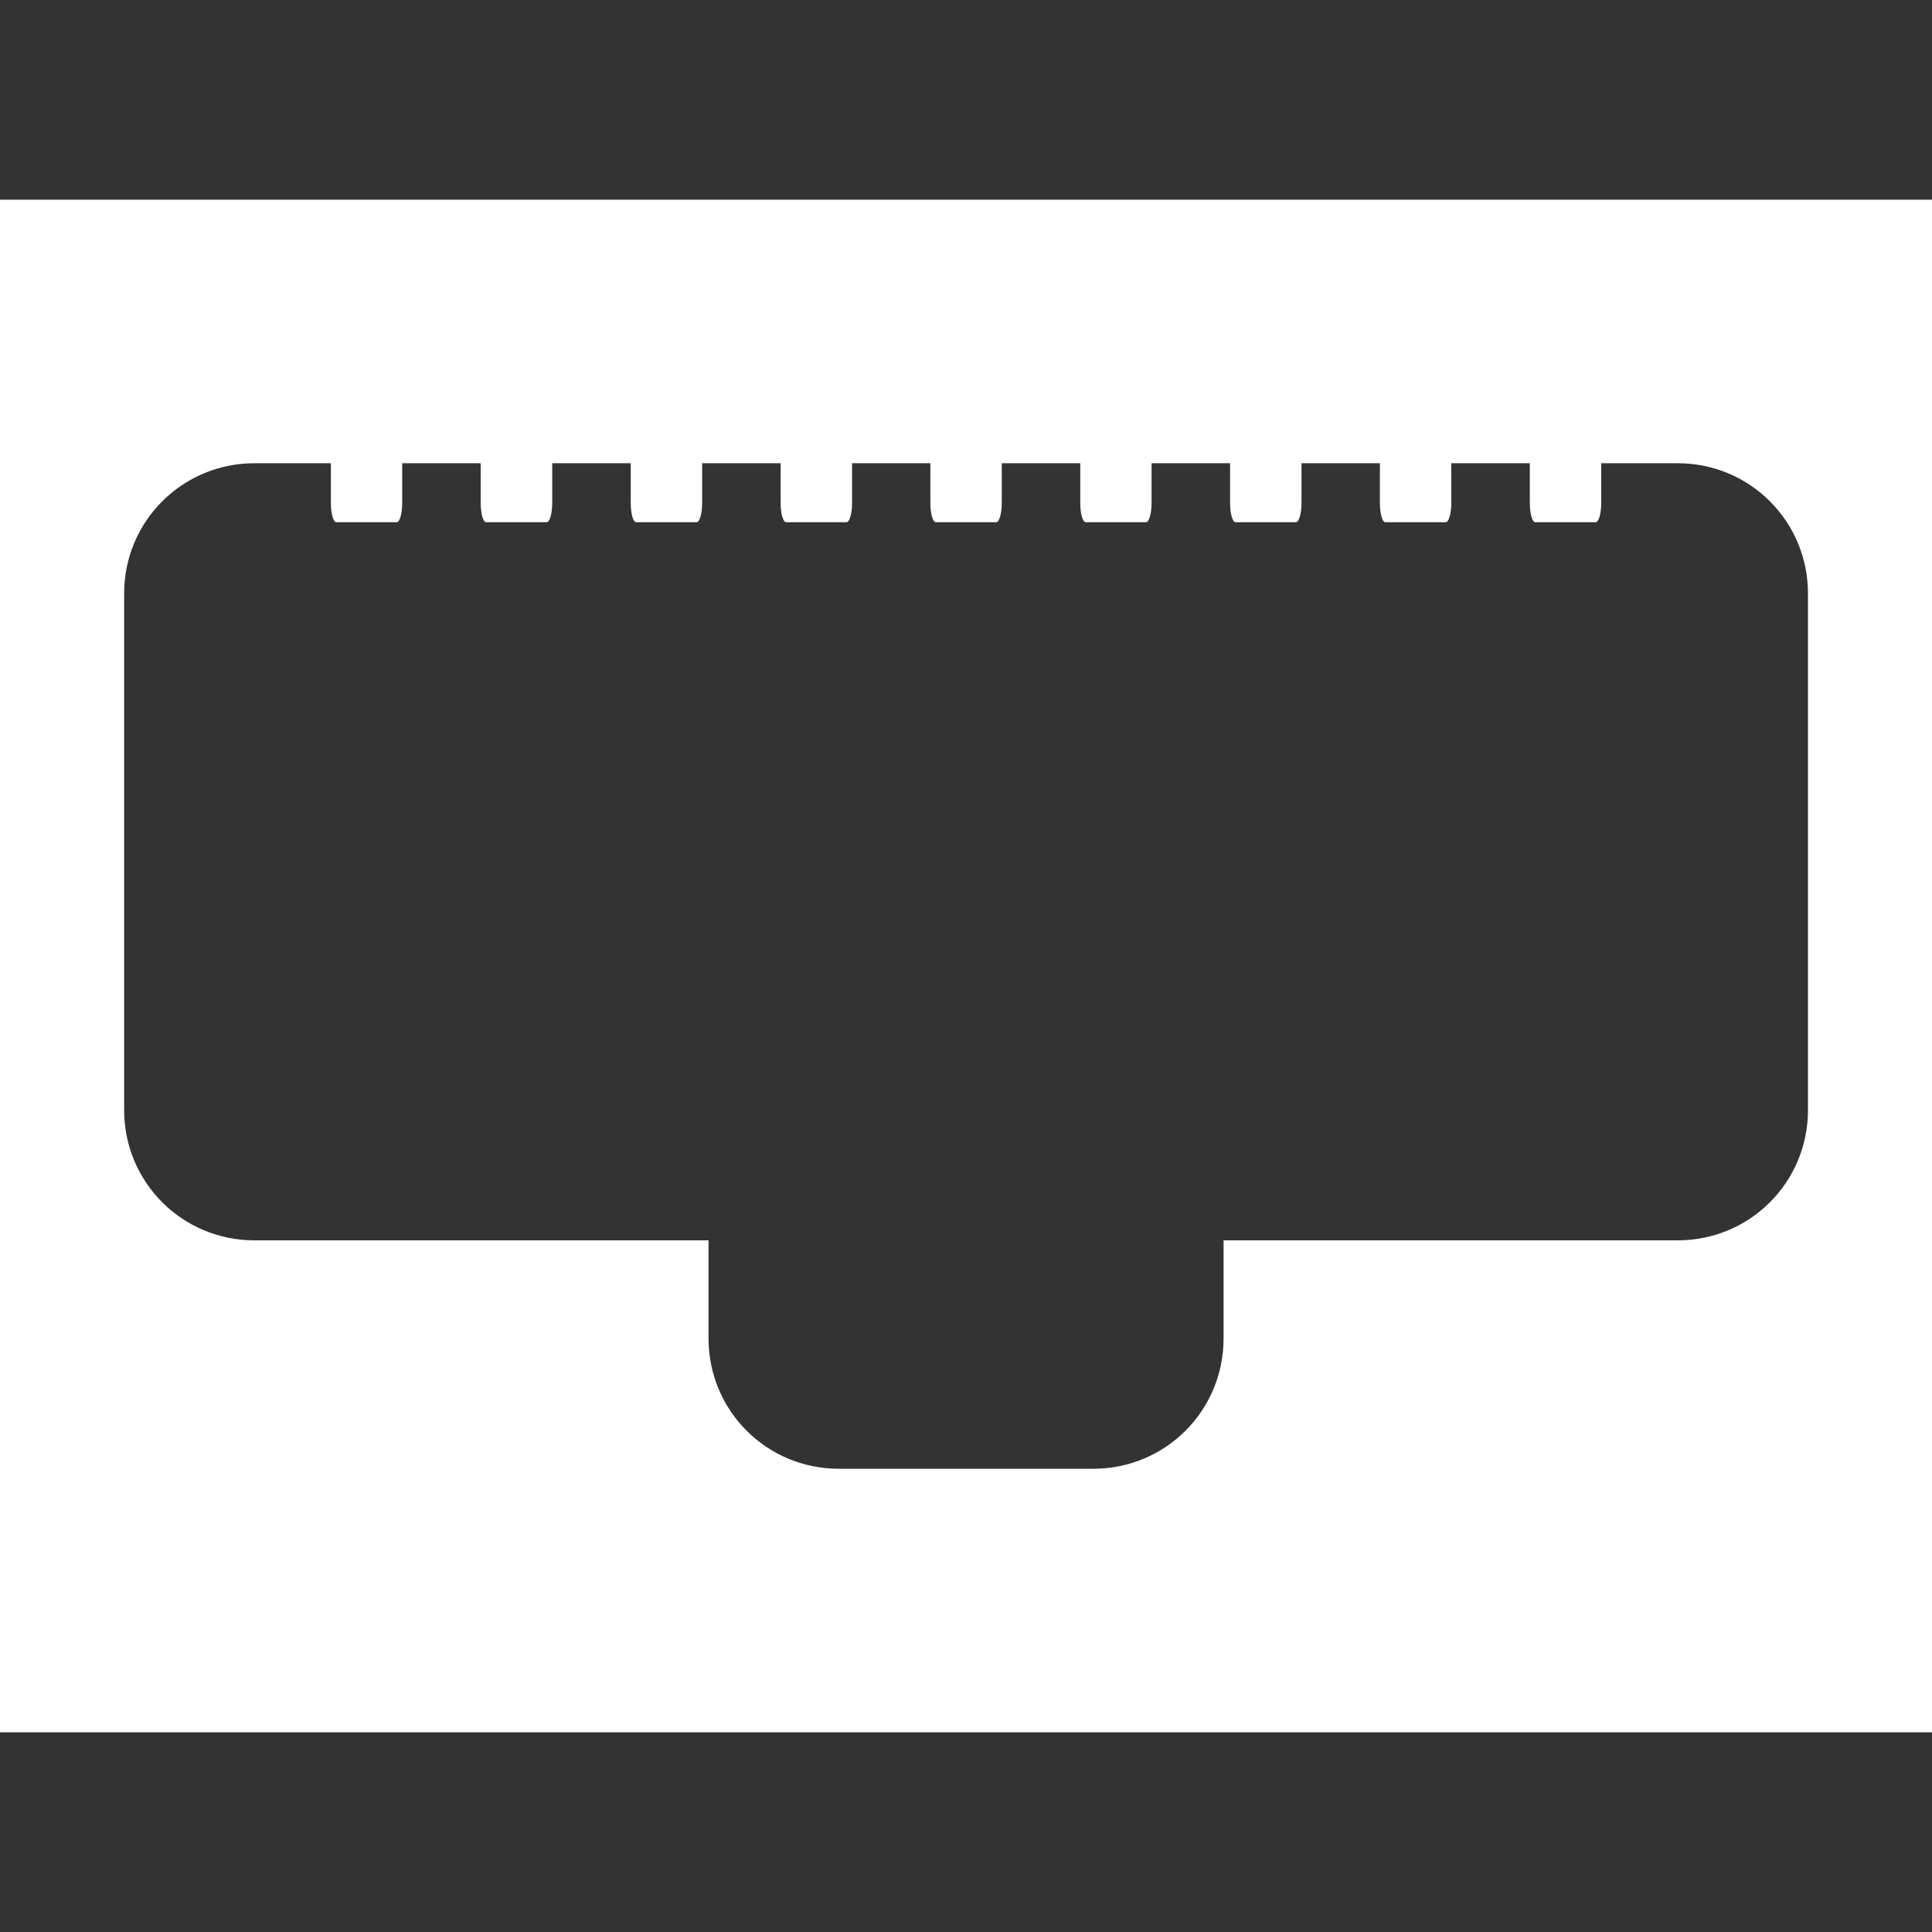 <svg xmlns="http://www.w3.org/2000/svg" xmlns:svg="http://www.w3.org/2000/svg" id="svg14103" width="64" height="64" version="1.1" viewBox="0 0 16.933 16.933"><rect x="0" y="0" width="16.933" height="16.933" fill="#333333" stroke="none"/><g id="layer1" transform="translate(0,-280.067)"><path style="color:#000;clip-rule:nonzero;display:inline;overflow:visible;visibility:visible;opacity:1;isolation:auto;mix-blend-mode:normal;color-interpolation:sRGB;color-interpolation-filters:linearRGB;solid-color:#000;solid-opacity:1;fill:#fff;fill-opacity:1;fill-rule:nonzero;stroke:none;stroke-width:.939;stroke-linecap:round;stroke-linejoin:round;stroke-miterlimit:4;stroke-dasharray:none;stroke-dashoffset:0;stroke-opacity:1;color-rendering:auto;image-rendering:auto;shape-rendering:auto;text-rendering:auto;enable-background:accumulate" id="path13968" d="m -1.6171468e-7,281.817 v 13.433 H 16.933 V 281.817 Z M 2.23,284.127 h 0.67 v 0.346 c 0,0.095 0.021,0.171 0.048,0.171 h 0.529 c 0.027,0 0.048,-0.076 0.048,-0.171 v -0.346 h 0.688 v 0.346 c 0,0.095 0.021,0.171 0.048,0.171 H 4.791 c 0.027,0 0.049,-0.076 0.049,-0.171 v -0.346 h 0.688 v 0.346 c 0,0.095 0.021,0.171 0.048,0.171 h 0.529 c 0.027,0 0.049,-0.076 0.049,-0.171 v -0.346 h 0.688 v 0.346 c 0,0.095 0.021,0.171 0.048,0.171 h 0.529 c 0.027,0 0.049,-0.076 0.049,-0.171 v -0.346 H 8.154 v 0.346 c 0,0.095 0.021,0.171 0.048,0.171 h 0.529 c 0.027,0 0.049,-0.076 0.049,-0.171 v -0.346 h 0.688 v 0.346 c 0,0.095 0.021,0.171 0.048,0.171 H 10.044 c 0.027,0 0.049,-0.076 0.049,-0.171 v -0.346 h 0.688 v 0.346 c 0,0.095 0.021,0.171 0.048,0.171 h 0.529 c 0.027,0 0.049,-0.076 0.049,-0.171 v -0.346 H 12.094 v 0.346 c 0,0.095 0.021,0.171 0.048,0.171 h 0.529 c 0.027,0 0.049,-0.076 0.049,-0.171 v -0.346 h 0.688 v 0.346 c 0,0.095 0.021,0.171 0.048,0.171 h 0.529 c 0.027,0 0.049,-0.076 0.049,-0.171 v -0.346 h 0.67 c 0.633,0 1.142,0.509 1.142,1.142 v 4.527 c 0,0.633 -0.509,1.142 -1.142,1.142 h -3.98 v 0.86 c 0,0.633 -0.509,1.142 -1.142,1.142 H 7.352 c -0.633,0 -1.142,-0.509 -1.142,-1.142 v -0.86 H 2.23 c -0.633,0 -1.142,-0.509 -1.142,-1.142 v -4.527 c 0,-0.633 0.51,-1.142 1.142,-1.142 z"/></g></svg>